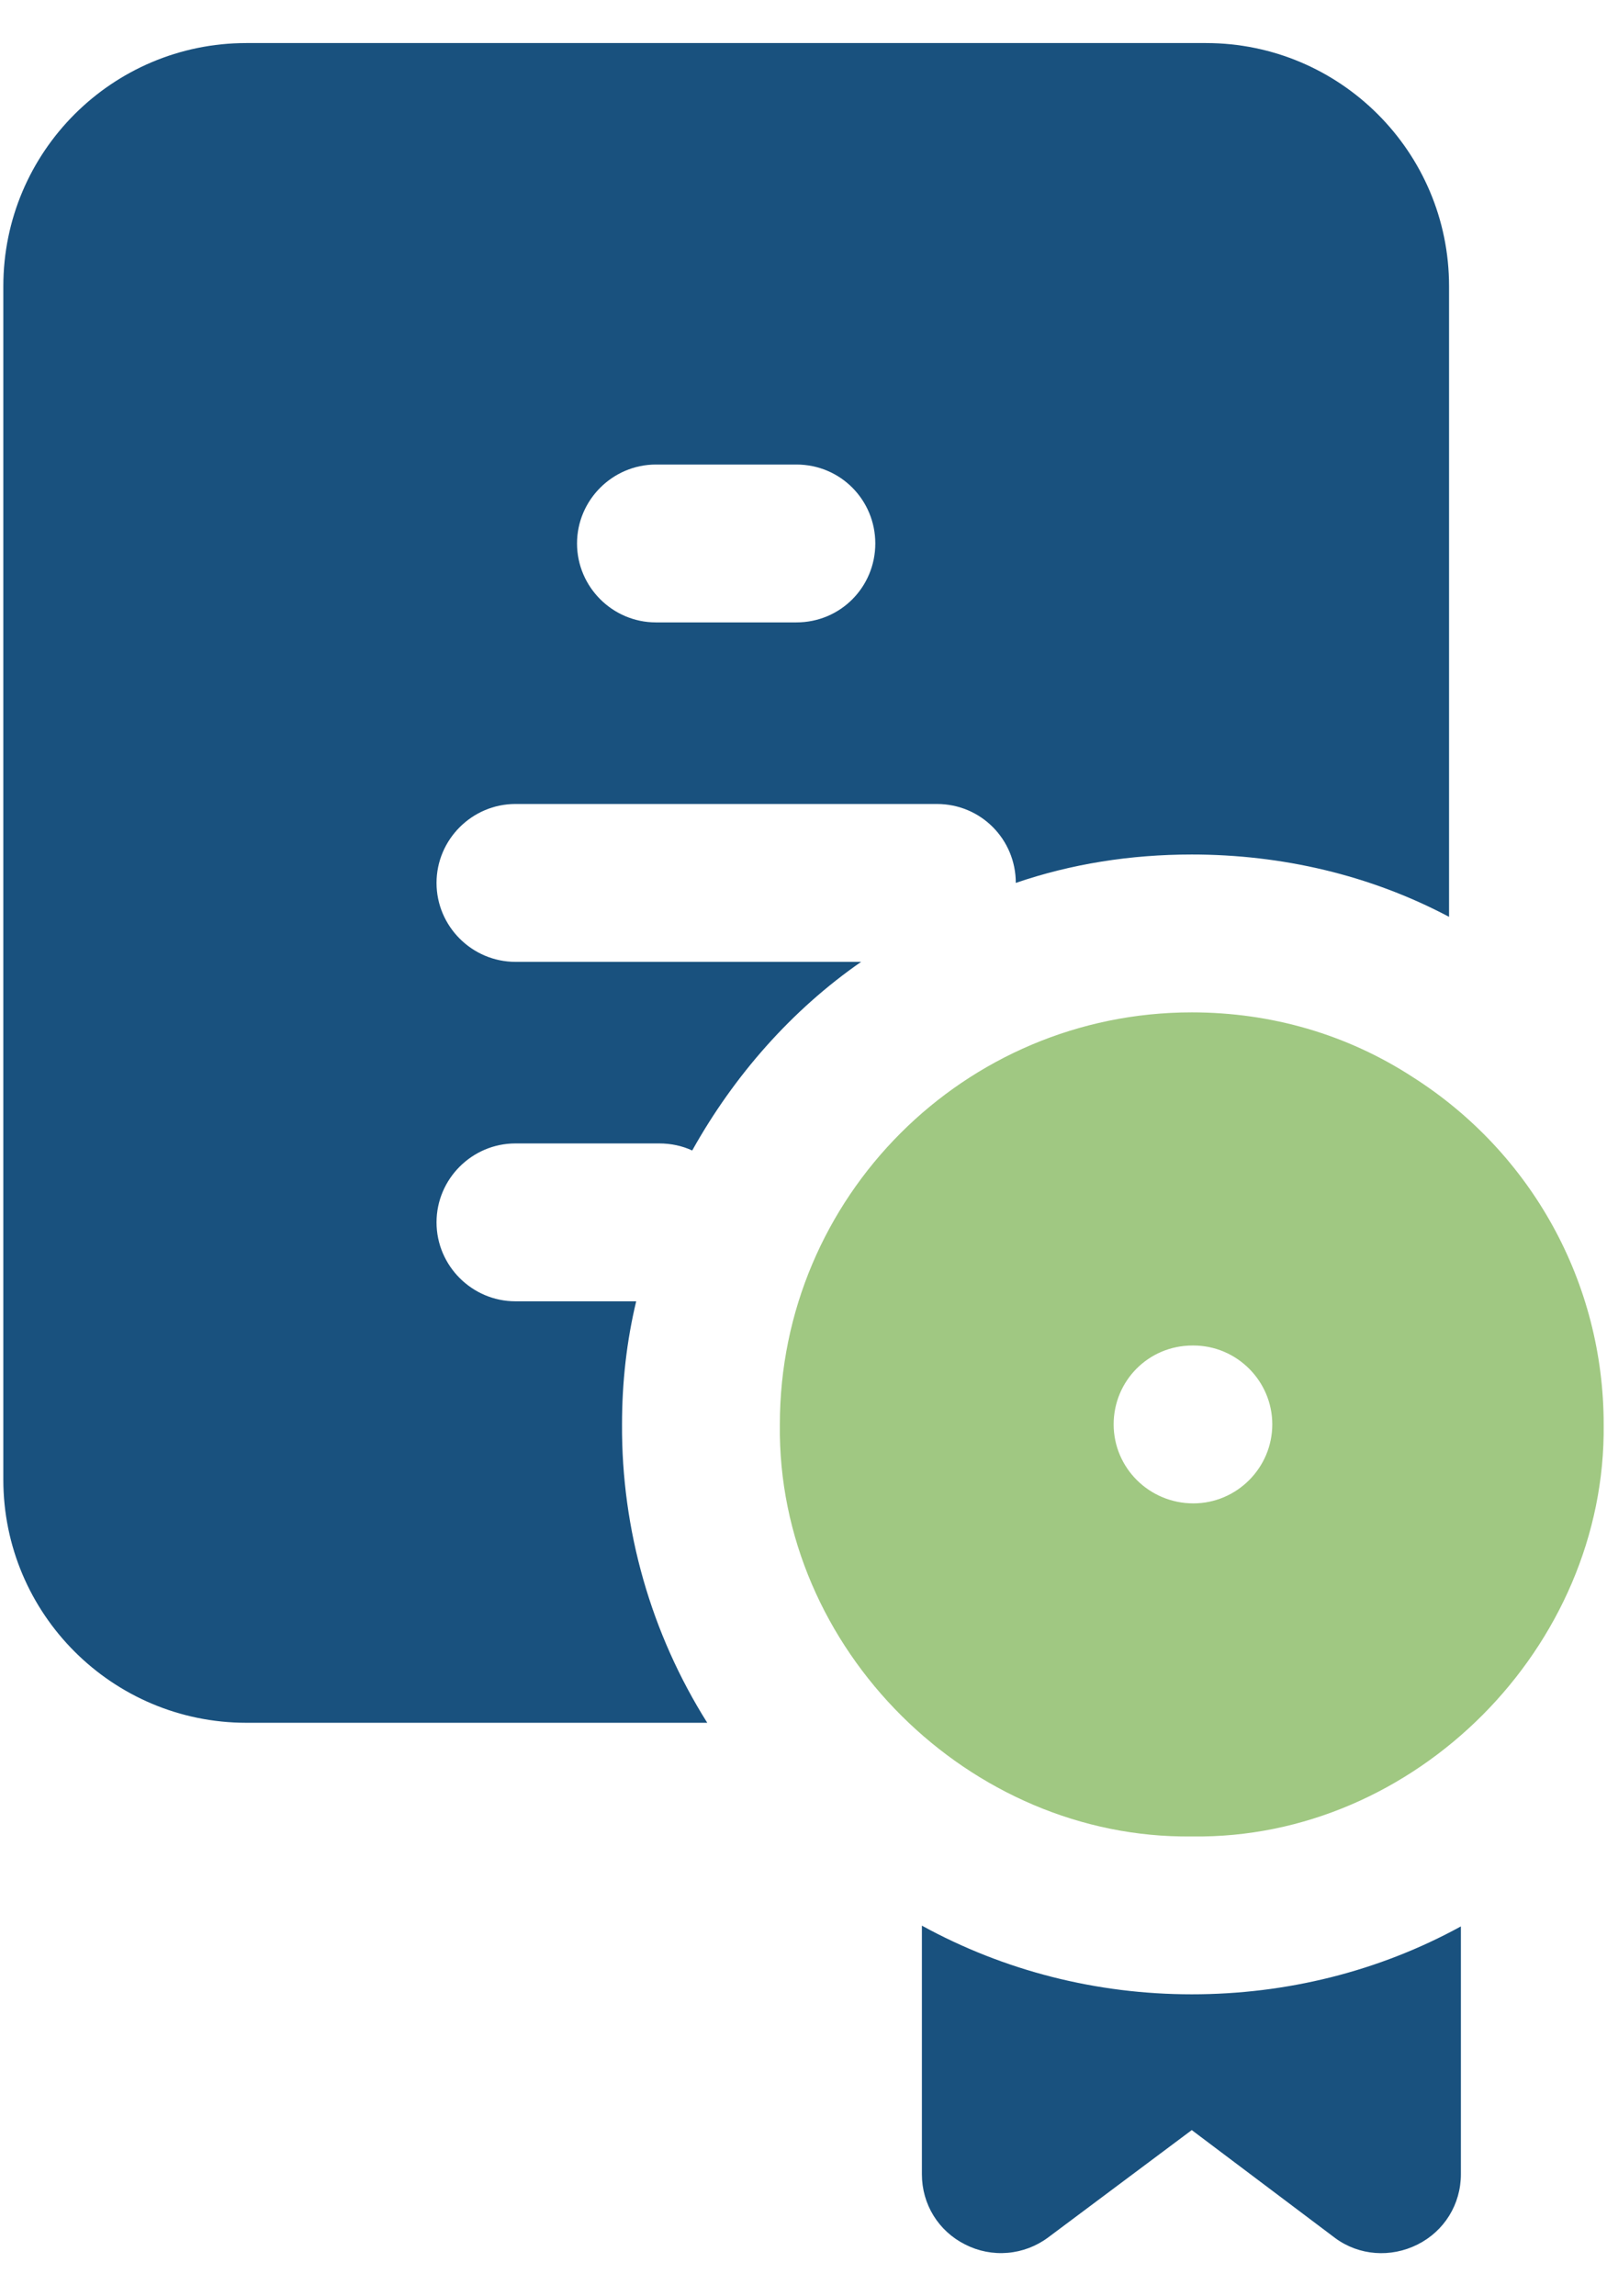 <svg width="28" height="40" viewBox="0 0 28 40" fill="none" xmlns="http://www.w3.org/2000/svg">
<path d="M11.085 22.668H8.981C8.225 22.668 7.606 22.049 7.606 21.293C7.606 20.536 8.225 19.918 8.981 19.918H11.484C11.69 19.918 11.883 19.959 12.061 20.041C12.79 18.735 13.794 17.594 15.004 16.755H8.981C8.225 16.755 7.606 16.136 7.606 15.38C7.606 14.624 8.225 14.005 8.981 14.005H16.324C17.094 14.005 17.699 14.624 17.699 15.38C18.661 15.05 19.693 14.885 20.765 14.885C22.333 14.885 23.873 15.242 25.248 15.971V4.985C25.248 2.647 23.35 0.75 21.013 0.75H4.293C1.955 0.75 0.058 2.647 0.058 4.985V25.775C0.058 28.113 1.955 30.01 4.293 30.01H12.323C11.343 28.454 10.828 26.651 10.838 24.812C10.838 24.07 10.92 23.355 11.085 22.668ZM11.429 8.092H13.876C14.646 8.092 15.251 8.711 15.251 9.467C15.251 10.224 14.646 10.842 13.876 10.842H11.429C10.673 10.842 10.054 10.224 10.054 9.467C10.054 8.711 10.673 8.092 11.429 8.092ZM16.063 33.544V37.875C16.063 38.398 16.351 38.865 16.819 39.099C17.047 39.215 17.303 39.265 17.558 39.243C17.814 39.221 18.058 39.128 18.263 38.975L20.765 37.105L23.268 38.989C23.68 39.291 24.23 39.333 24.698 39.099C25.165 38.865 25.454 38.398 25.454 37.875V33.557C24.024 34.341 22.415 34.74 20.765 34.74C19.101 34.74 17.493 34.328 16.063 33.544Z" fill="#19517E"/>
<path d="M24.615 18.762C23.474 18.02 22.154 17.635 20.765 17.635C16.805 17.635 13.588 20.852 13.588 24.812C13.537 28.731 16.901 32.038 20.765 31.99C24.665 32.049 27.988 28.679 27.942 24.812C27.942 22.351 26.691 20.082 24.615 18.762ZM19.404 24.812C19.404 24.056 20.009 23.438 20.779 23.438H20.793C21.549 23.438 22.168 24.056 22.168 24.812C22.168 25.569 21.549 26.188 20.793 26.188C20.023 26.188 19.404 25.569 19.404 24.812Z" fill="#A0C882"/>
</svg>
